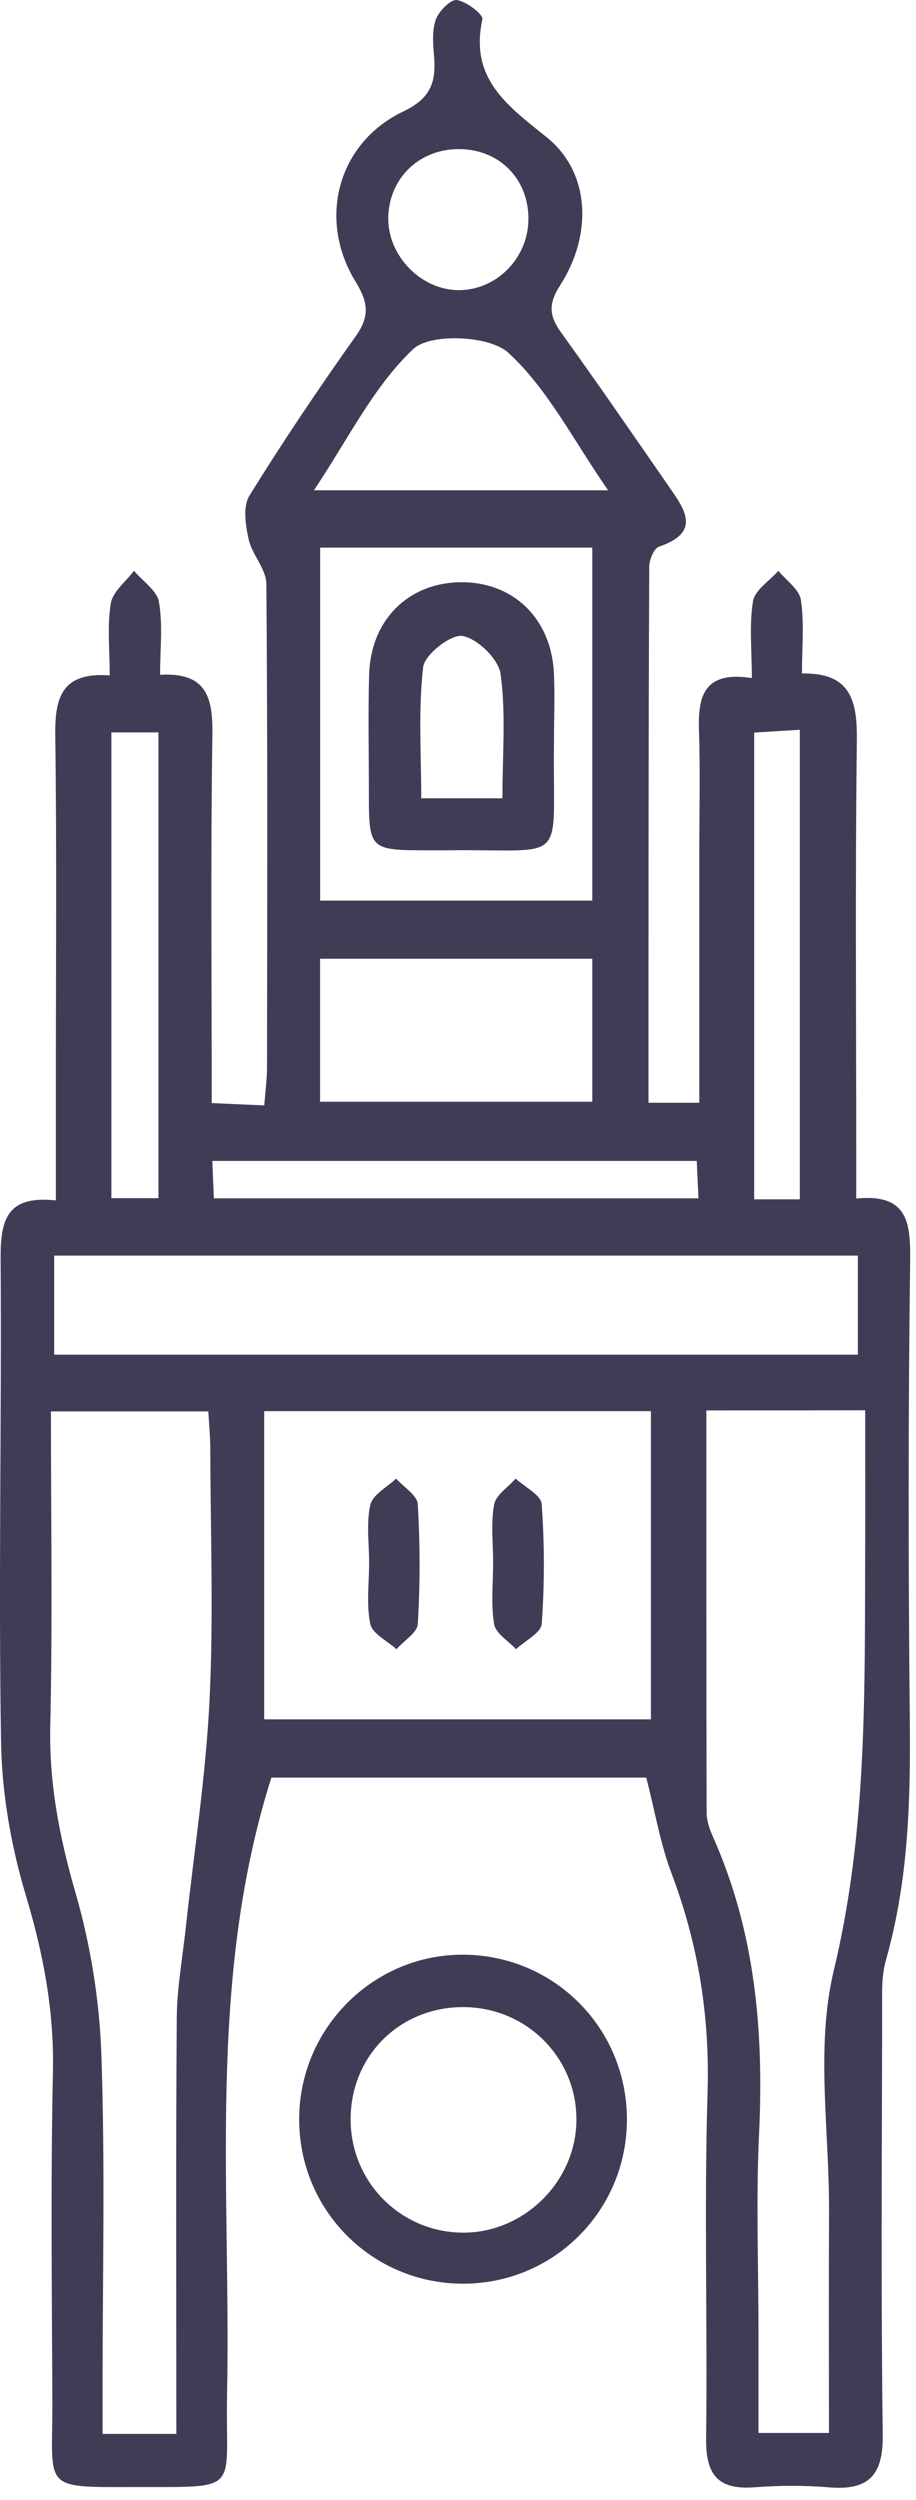 <svg width="66" height="180" viewBox="0 0 66 180" fill="none" xmlns="http://www.w3.org/2000/svg">
<path d="M46.726 79.395C48.178 79.395 49.126 79.395 50.386 79.395C50.386 73.24 50.386 67.263 50.386 61.288C50.386 58.389 50.458 55.486 50.362 52.587C50.278 50.127 50.722 48.279 54.172 48.819C54.172 46.797 53.974 45.004 54.256 43.288C54.388 42.477 55.45 41.824 56.086 41.097C56.65 41.794 57.592 42.435 57.706 43.197C57.958 44.853 57.784 46.569 57.784 48.489C61.348 48.417 61.774 50.511 61.738 53.367C61.618 63.166 61.69 72.969 61.696 82.767C61.696 83.853 61.696 84.939 61.696 86.29C65.476 85.924 65.614 88.084 65.578 90.915C65.434 101.914 65.446 112.918 65.554 123.916C65.614 129.73 65.44 135.484 63.832 141.13C63.484 142.348 63.562 143.71 63.562 145C63.544 155.104 63.472 165.202 63.604 175.3C63.64 178.204 62.602 179.32 59.752 179.086C57.964 178.936 56.146 178.942 54.358 179.08C51.73 179.284 50.842 178.162 50.878 175.582C50.98 167.284 50.728 158.974 50.98 150.682C51.148 145.186 50.32 139.99 48.382 134.872C47.578 132.754 47.206 130.474 46.564 127.984C37.684 127.984 28.45 127.984 19.552 127.984C14.914 142.642 16.654 157.594 16.36 172.408C16.222 179.458 17.506 179.05 9.844 179.062C2.884 179.074 3.796 179.29 3.772 172.852C3.742 164.95 3.646 157.048 3.814 149.152C3.904 144.79 3.13 140.698 1.882 136.534C0.808 132.97 0.136 129.16 0.076 125.44C-0.116 113.842 0.124 102.238 0.046 90.639C0.028 87.933 0.412 86.031 4.024 86.427C4.024 83.535 4.024 80.859 4.024 78.189C4.024 69.79 4.096 61.389 3.982 52.989C3.946 50.283 4.396 48.37 7.906 48.627C7.906 46.791 7.714 45.075 7.984 43.438C8.122 42.592 9.07 41.877 9.652 41.097C10.282 41.842 11.308 42.514 11.452 43.336C11.74 44.974 11.536 46.696 11.536 48.586C14.908 48.382 15.346 50.248 15.304 52.947C15.172 61.642 15.256 70.341 15.256 79.419C16.516 79.474 17.644 79.528 19.042 79.588C19.12 78.537 19.24 77.674 19.24 76.816C19.252 65.224 19.288 53.632 19.192 42.045C19.186 40.971 18.16 39.94 17.914 38.824C17.692 37.816 17.488 36.471 17.968 35.697C20.38 31.791 22.954 27.97 25.618 24.226C26.662 22.762 26.536 21.771 25.612 20.265C22.858 15.771 24.352 10.264 29.056 8.026C31.024 7.09 31.426 5.932 31.276 4.09C31.204 3.196 31.114 2.224 31.396 1.42C31.612 0.808 32.47 -0.062 32.92 0.004C33.616 0.106 34.834 1.042 34.756 1.396C33.838 5.65 36.508 7.57 39.388 9.88C42.526 12.399 42.712 16.881 40.36 20.541C39.49 21.892 39.574 22.75 40.432 23.944C43.06 27.591 45.61 31.299 48.172 34.995C49.306 36.633 50.584 38.307 47.482 39.358C47.116 39.483 46.78 40.306 46.78 40.803C46.72 53.59 46.726 66.376 46.726 79.395ZM12.706 175.234C12.706 165.022 12.664 155.146 12.736 145.276C12.754 143.104 13.156 140.926 13.39 138.754C13.978 133.324 14.824 127.912 15.094 122.47C15.394 116.488 15.166 110.482 15.154 104.488C15.154 103.528 15.064 102.562 15.01 101.62C11.122 101.62 7.486 101.62 3.67 101.62C3.67 109.318 3.79 116.8 3.622 124.276C3.532 128.434 4.294 132.322 5.446 136.294C6.532 140.056 7.174 144.052 7.306 147.97C7.582 155.95 7.39 163.954 7.39 171.946C7.39 173.008 7.39 174.064 7.39 175.234C9.322 175.234 10.798 175.234 12.706 175.234ZM50.896 101.548C50.896 111.37 50.89 120.94 50.914 130.516C50.914 131.092 51.13 131.704 51.37 132.244C54.412 139.066 55.042 146.23 54.694 153.604C54.466 158.392 54.652 163.198 54.652 167.998C54.652 170.362 54.652 172.732 54.652 175.168C56.488 175.168 57.934 175.168 59.728 175.168C59.728 169.744 59.71 164.476 59.734 159.208C59.758 153.412 58.756 147.364 60.076 141.874C62.506 131.776 62.296 121.678 62.338 111.508C62.35 108.232 62.338 104.956 62.338 101.536C58.414 101.548 54.85 101.548 50.896 101.548ZM46.9 101.602C37.396 101.602 28.258 101.602 19.036 101.602C19.036 109.126 19.036 116.452 19.036 123.79C28.45 123.79 37.648 123.79 46.9 123.79C46.9 116.266 46.9 109.012 46.9 101.602ZM3.904 97.534C23.362 97.534 42.586 97.534 61.81 97.534C61.81 95.001 61.81 92.686 61.81 90.4C42.394 90.4 23.242 90.4 3.904 90.4C3.904 92.746 3.904 95.007 3.904 97.534ZM42.676 64.84C42.676 56.139 42.676 47.818 42.676 39.429C35.998 39.429 29.554 39.429 23.068 39.429C23.068 47.986 23.068 56.331 23.068 64.84C29.674 64.84 36.1 64.84 42.676 64.84ZM23.062 79.323C29.722 79.323 36.214 79.323 42.676 79.323C42.676 75.706 42.676 72.37 42.676 69.028C36.016 69.028 29.59 69.028 23.062 69.028C23.062 72.573 23.062 75.909 23.062 79.323ZM43.816 35.301C41.308 31.695 39.466 27.994 36.616 25.39C35.254 24.148 31.006 23.974 29.776 25.131C26.908 27.831 25.078 31.63 22.618 35.301C29.89 35.301 36.604 35.301 43.816 35.301ZM8.026 52.731C8.026 64.029 8.026 75.153 8.026 86.266C9.286 86.266 10.324 86.266 11.416 86.266C11.416 75.004 11.416 63.946 11.416 52.731C10.216 52.731 9.184 52.731 8.026 52.731ZM57.628 86.35C57.628 74.913 57.628 63.819 57.628 52.545C56.32 52.623 55.288 52.684 54.34 52.743C54.34 64.174 54.34 75.267 54.34 86.35C55.558 86.35 56.53 86.35 57.628 86.35ZM15.412 86.278C27.232 86.278 38.662 86.278 50.326 86.278C50.278 85.24 50.236 84.406 50.2 83.584C38.446 83.584 26.938 83.584 15.298 83.584C15.34 84.603 15.37 85.365 15.412 86.278ZM38.074 15.664C38.032 12.742 35.824 10.648 32.878 10.738C30.088 10.822 28.006 12.928 27.976 15.7C27.946 18.436 30.358 20.895 33.064 20.89C35.842 20.878 38.116 18.508 38.074 15.664Z" fill="#3F3D56"/>
<path d="M45.172 152.638C45.148 159.196 39.868 164.446 33.322 164.422C26.77 164.398 21.526 159.1 21.556 152.536C21.58 146.002 26.932 140.68 33.424 140.734C39.982 140.788 45.19 146.068 45.172 152.638ZM33.418 144.508C28.804 144.484 25.252 148.018 25.264 152.62C25.276 157.042 28.762 160.624 33.178 160.744C37.624 160.864 41.464 157.174 41.53 152.716C41.602 148.204 37.972 144.532 33.418 144.508Z" fill="#3F3D56"/>
<path d="M26.596 112.486C26.596 111.1 26.38 109.66 26.686 108.34C26.854 107.608 27.898 107.074 28.54 106.456C29.086 107.068 30.064 107.656 30.1 108.298C30.274 111.16 30.274 114.046 30.106 116.914C30.07 117.55 29.104 118.132 28.564 118.738C27.904 118.138 26.83 117.628 26.68 116.926C26.386 115.504 26.596 113.974 26.596 112.486Z" fill="#3F3D56"/>
<path d="M35.531 112.486C35.531 111.094 35.356 109.672 35.602 108.328C35.728 107.632 36.611 107.08 37.151 106.456C37.804 107.062 38.981 107.632 39.029 108.286C39.239 111.154 39.239 114.052 39.035 116.914C38.987 117.562 37.828 118.132 37.181 118.738C36.629 118.144 35.717 117.61 35.602 116.938C35.362 115.498 35.531 113.98 35.531 112.486Z" fill="#3F3D56"/>
<path d="M39.916 53.511C39.802 62.505 41.098 61.095 32.134 61.221C31.738 61.227 31.336 61.221 30.94 61.221C26.584 61.215 26.578 61.215 26.578 56.943C26.578 54.153 26.518 51.363 26.596 48.573C26.704 44.649 29.41 41.961 33.184 41.919C36.952 41.877 39.706 44.505 39.91 48.423C39.988 50.121 39.916 51.819 39.916 53.511ZM36.202 57.477C36.202 54.279 36.46 51.363 36.07 48.537C35.92 47.451 34.414 45.987 33.328 45.789C32.5 45.639 30.598 47.127 30.49 48.033C30.13 51.135 30.352 54.297 30.352 57.477C32.41 57.477 34.084 57.477 36.202 57.477Z" fill="#3F3D56"/>
</svg>
